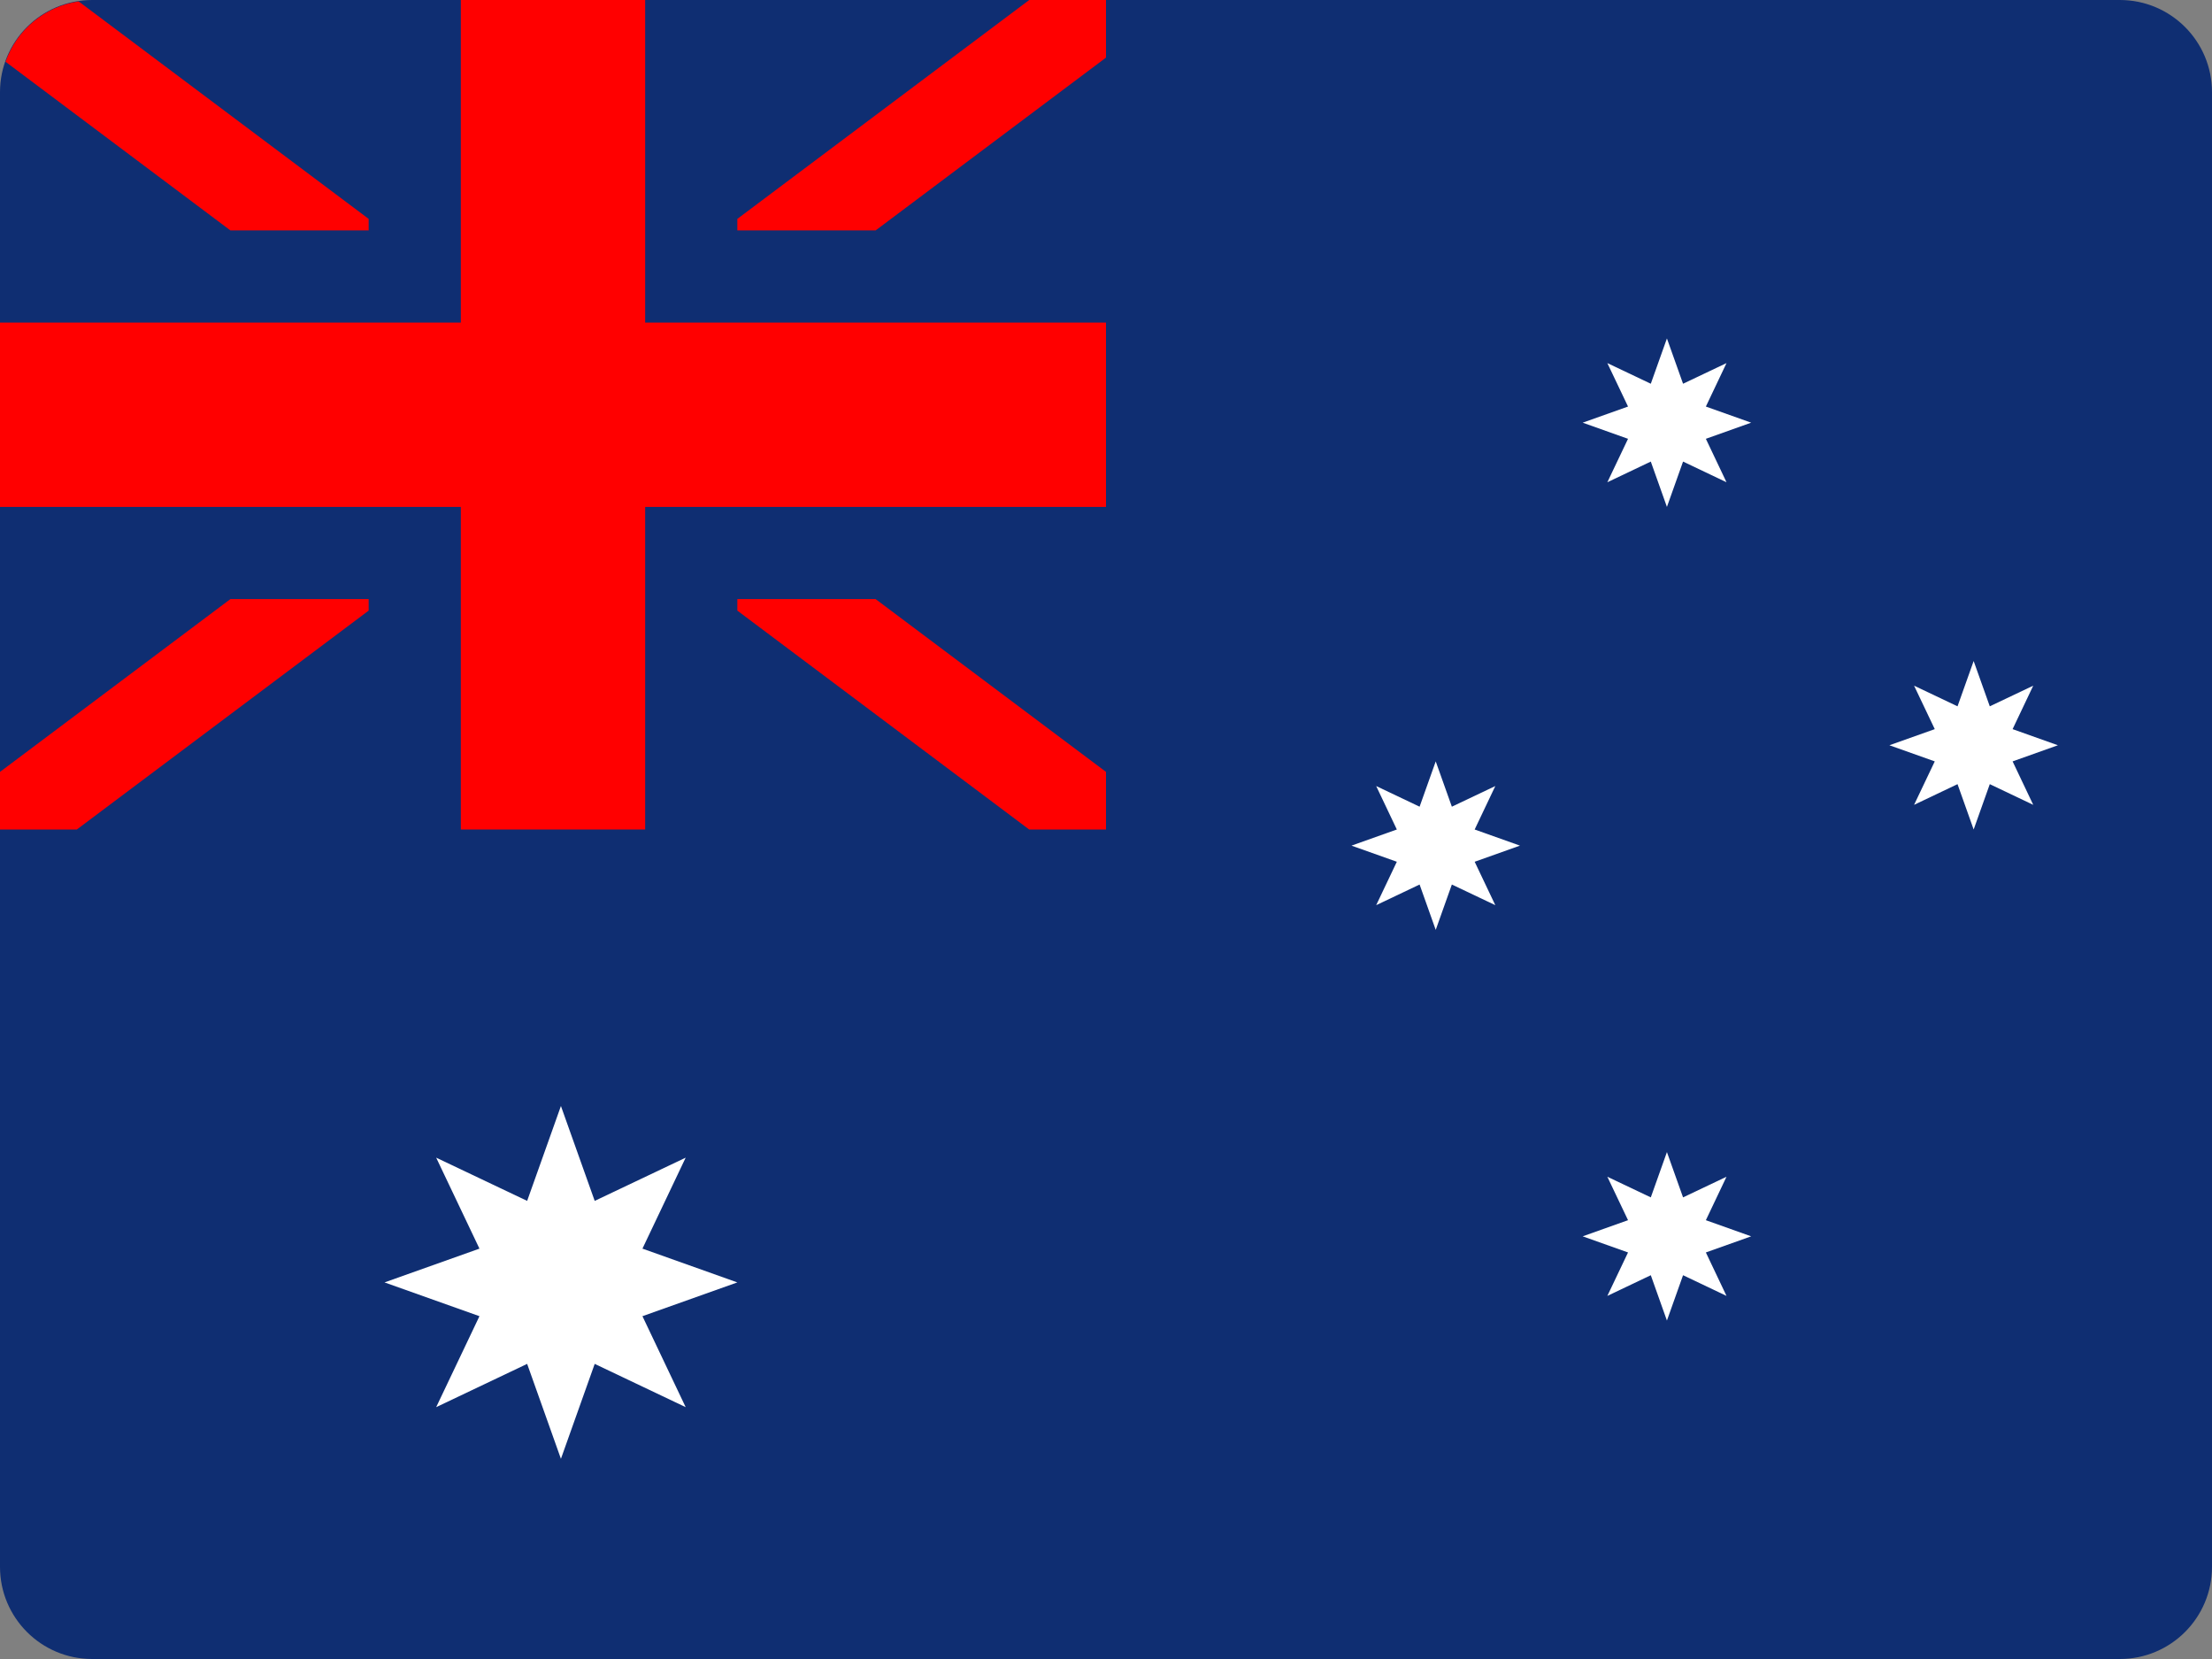 <?xml version="1.0" encoding="UTF-8"?>
<svg width="48px" height="36px" viewBox="0 0 48 36" version="1.1" xmlns="http://www.w3.org/2000/svg" xmlns:xlink="http://www.w3.org/1999/xlink">
    <rect x="0" y="0" width="48" height="36" fill="#808080" stroke="none"/>
    <!-- Generator: Sketch 52.2 (67145) - http://www.bohemiancoding.com/sketch -->
    <title>australia-flag-icon</title>
    <desc>Created with Sketch.</desc>
    <g id="Page-1" stroke="none" stroke-width="1" fill="none" fill-rule="evenodd">
        <g id="Flags" transform="translate(-1296, -973)">
            <g id="australia-flag-icon" transform="translate(1296, 973)">
                <path d="M46,0 L2,0 C0.895,0 1.3527075e-16,0.895 0,2 L0,34 C1.3527075e-16,35.105 0.895,36 2,36 L46,36 C47.105,36 48,35.105 48,34 L48,2 C48,0.895 47.105,0 46,0 Z" id="Path" fill="#0F2E72"></path>
                <polygon id="Path" fill="#FF0000" points="19 13 16 13 16 13.25 22.333 18 24 18 24 16.75"></polygon>
                <path d="M0.12,1.34 L5,5 L8,5 L8,4.75 L1.706,0.03 C0.975,0.139 0.365,0.643 0.12,1.34 Z" id="Path" fill="#FF0000"></path>
                <polygon id="Path" fill="#FF0000" points="24 0 22.334 0 16 4.75 16 5 19.001 5 24 1.25"></polygon>
                <polygon id="Path" fill="#FF0000" points="0 16.75 0 18 1.667 18 8 13.25 8 13 5 13"></polygon>
                <polygon id="Path" fill="#FF0000" points="24 7 14 7 14 0 10 0 10 7 0 7 0 11 10 11 10 18 14 18 14 11 24 11"></polygon>
                <polygon id="Path" fill="#FFFFFF" points="12.172 24 12.905 26.059 14.879 25.121 13.941 27.095 16 27.828 13.941 28.561 14.879 30.535 12.905 29.596 12.172 31.656 11.439 29.596 9.465 30.535 10.404 28.561 8.344 27.828 10.404 27.095 9.465 25.121 11.439 26.059"></polygon>
                <polygon id="Path" fill="#FFFFFF" points="31.155 16.522 31.505 17.505 32.448 17.057 32 18 32.983 18.35 32 18.7 32.448 19.642 31.505 19.194 31.155 20.178 30.805 19.194 29.863 19.642 30.311 18.7 29.327 18.35 30.311 18 29.863 17.057 30.805 17.505"></polygon>
                <polygon id="Path" fill="#FFFFFF" points="36.172 7.344 36.522 8.327 37.465 7.879 37.017 8.822 38 9.172 37.017 9.522 37.465 10.465 36.522 10.016 36.172 11 35.822 10.016 34.879 10.465 35.328 9.522 34.344 9.172 35.328 8.822 34.879 7.879 35.822 8.327"></polygon>
                <polygon id="Path" fill="#FFFFFF" points="42.828 14.344 43.178 15.327 44.121 14.879 43.673 15.822 44.656 16.172 43.673 16.522 44.121 17.465 43.178 17.016 42.828 18 42.478 17.016 41.535 17.465 41.984 16.522 41 16.172 41.984 15.822 41.535 14.879 42.478 15.327"></polygon>
                <polygon id="Path" fill="#FFFFFF" points="36.172 25 36.522 25.983 37.465 25.535 37.017 26.478 38 26.828 37.017 27.178 37.465 28.121 36.522 27.672 36.172 28.656 35.822 27.672 34.879 28.121 35.328 27.178 34.344 26.828 35.328 26.478 34.879 25.535 35.822 25.983"></polygon>
            </g>
        </g>
    </g>
</svg>